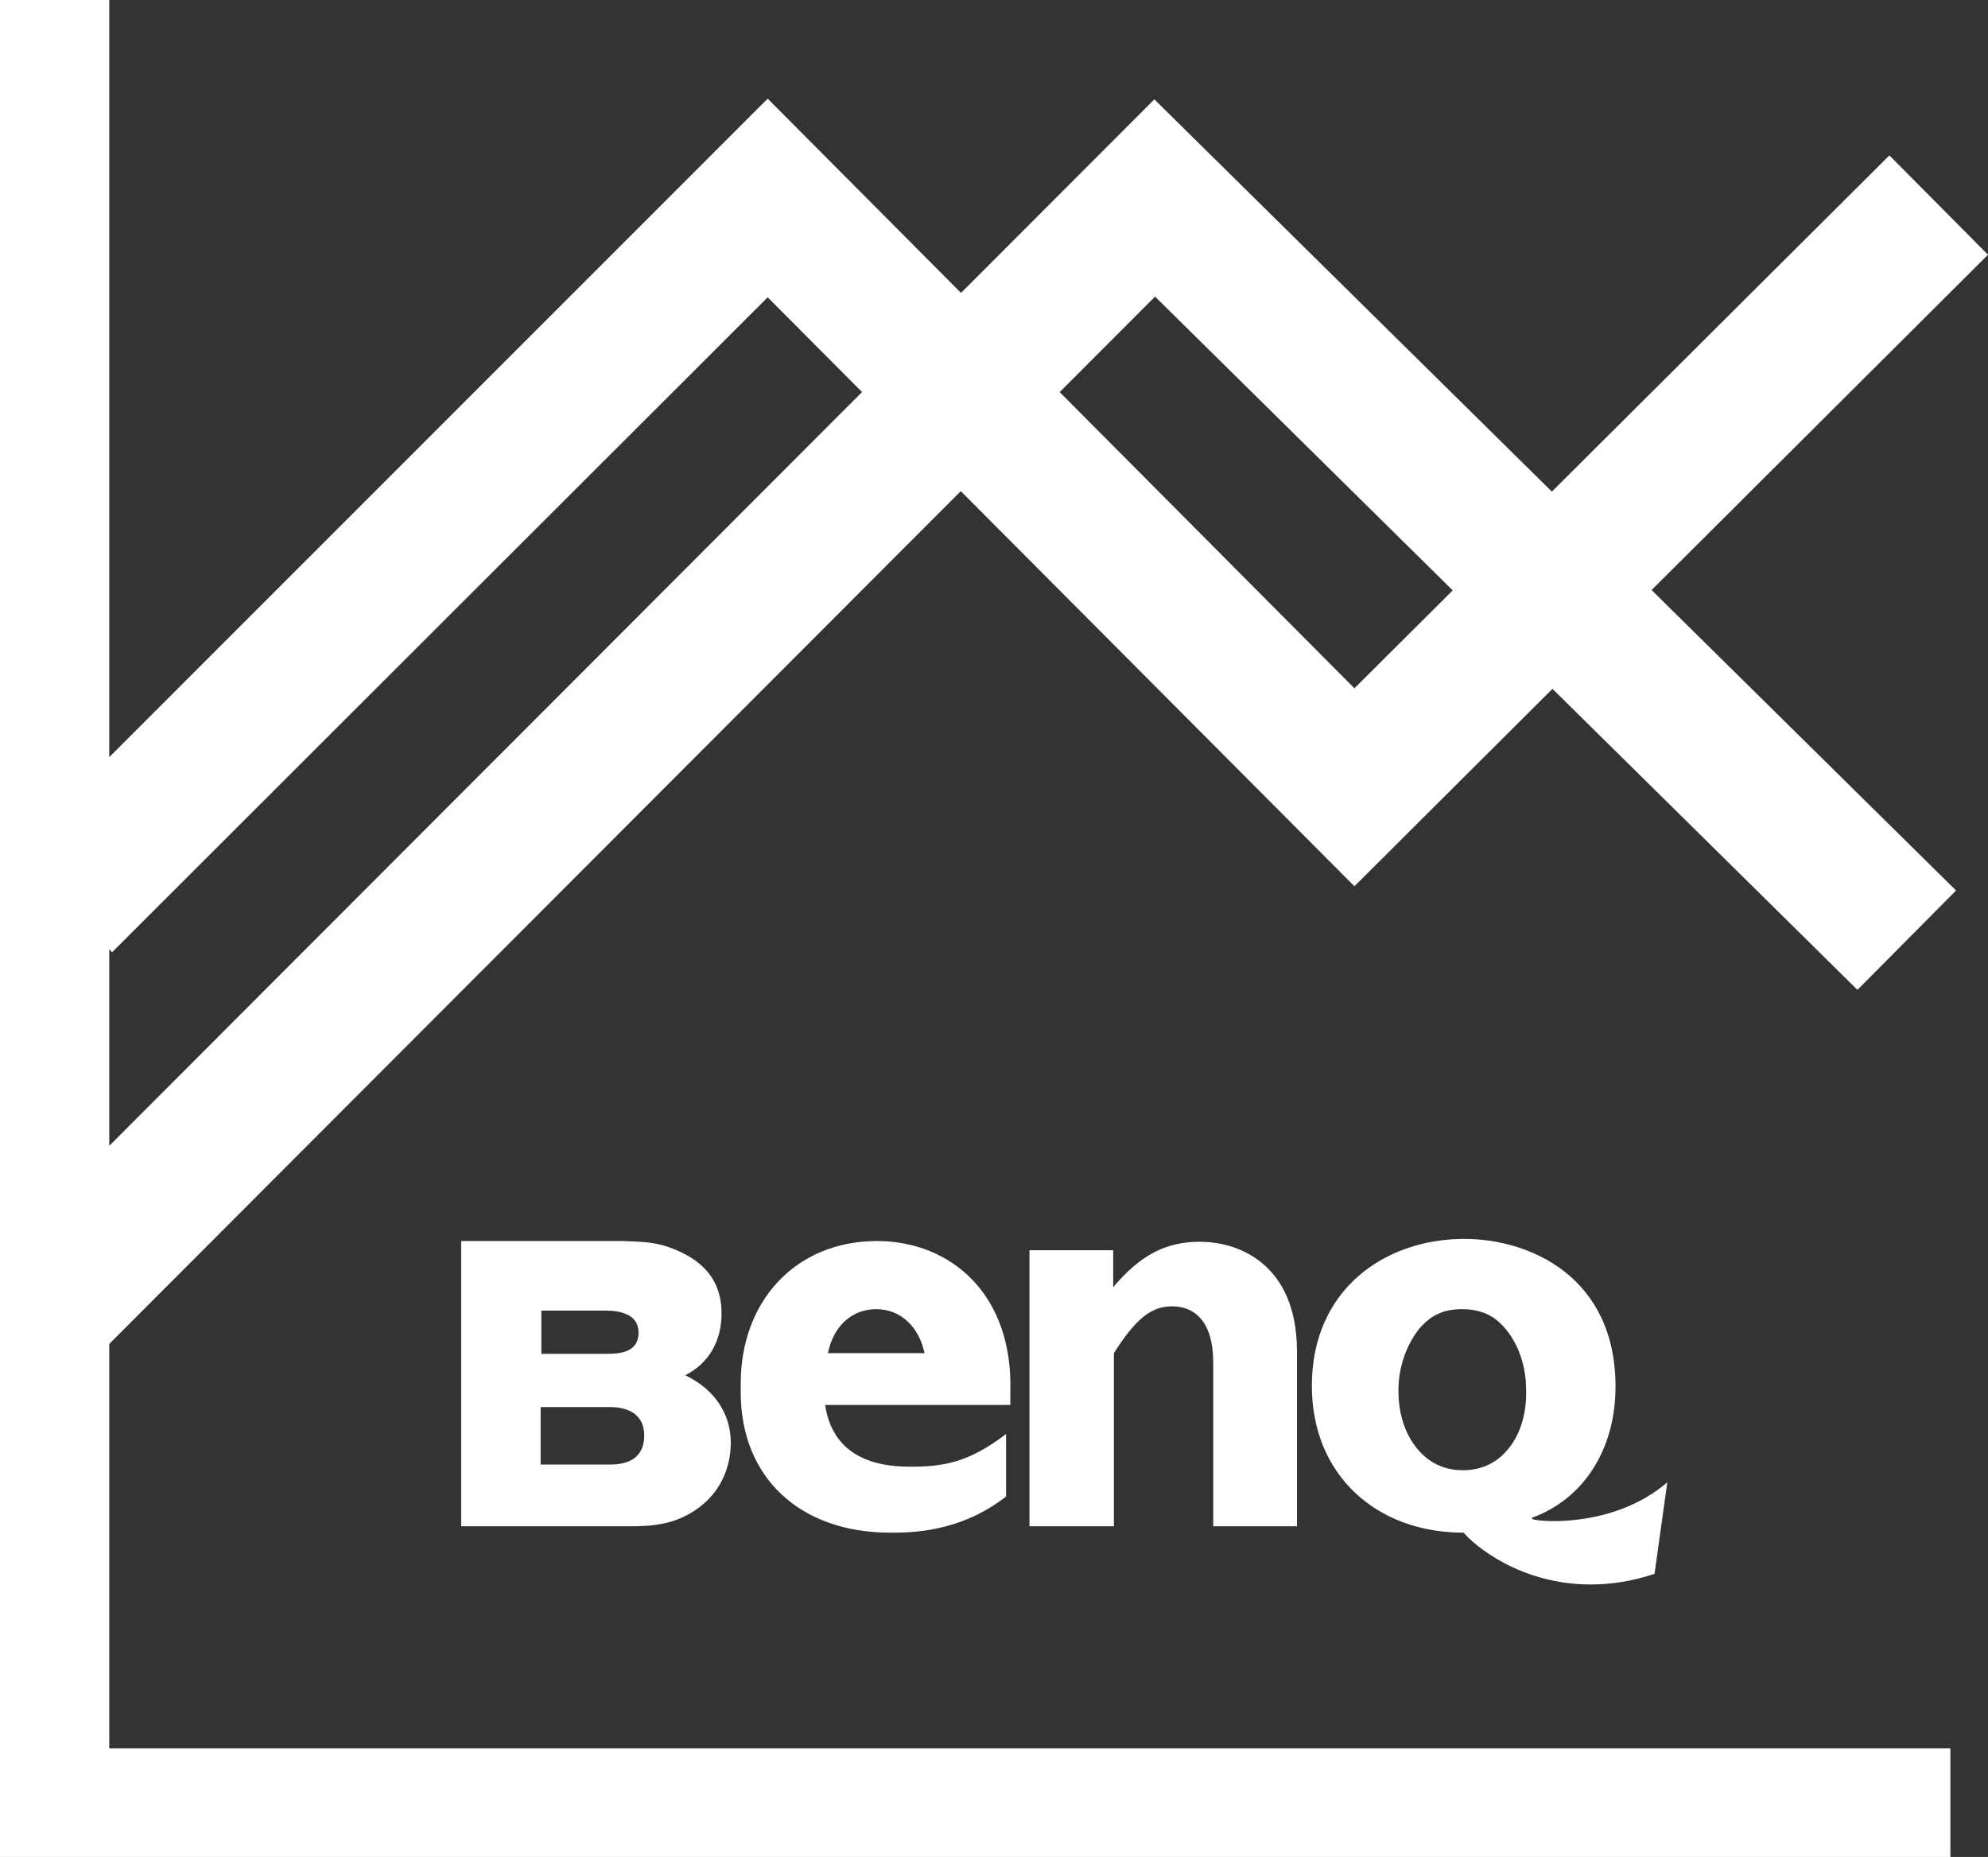 <?xml version="1.0" encoding="utf-8"?>
<!-- Generator: Adobe Illustrator 22.1.0, SVG Export Plug-In . SVG Version: 6.00 Build 0)  -->
<svg version="1.1" id="圖層_1" xmlns="http://www.w3.org/2000/svg" xmlns:xlink="http://www.w3.org/1999/xlink" x="0px" y="0px"
	 viewBox="0 0 280.2 261.7" style="enable-background:new 0 0 280.2 261.7;" xml:space="preserve">
<rect x="0" y="0" width="280.2" height="261.7" fill="#333333" stroke="none"/>
<style type="text/css">
	.st0{fill:#FFFFFF;}
</style>
<g>
	<polygon class="st0" points="274.9,261.7 0,261.7 0,0 15.4,0 15.4,246.4 274.9,246.4 	"/>
</g>
<g>
	<g>
		<polygon class="st0" points="15.8,134.2 1.9,120.2 108.2,13.9 190.9,97 266.3,21.9 280.2,35.9 190.9,124.9 108.2,41.9 		"/>
	</g>
	<g>
		<polygon class="st0" points="14.2,190.6 0.2,176.7 162.7,14 275.7,125.5 261.8,139.5 162.8,41.8 		"/>
	</g>
</g>
<path class="st0" d="M123.6,174.9c-11.3,0-19.2,8.3-19.2,20.1c0,0.2,0,0.4,0,0.6c0,0.2,0,0.4,0,0.6c0,12,8.3,19.8,21.1,19.8
	c2.8,0,9.8,0,16.3-5.1v-8.8c-5.4,4.1-8.9,4.6-13.6,4.6c-6.7,0-11-2.7-11.9-8.7h26.1c0-0.6,0-1.3,0-1.9
	C142.8,182.5,134.1,174.9,123.6,174.9z M116.7,190.7c0.7-3.6,3.2-6.2,6.8-6.2c3.6,0,6.1,2.7,6.8,6.2H116.7z M216,214.1l-0.1-0.2
	c7-2.5,11.8-9.3,11.8-18.5c0-15.4-12-20.8-21.3-20.8c-11.2,0-21.5,7.1-21.5,20.7c0,12.5,9,20.7,21.4,20.7c1.4,1.7,7.9,7.3,17.9,7.3
	c2.7,0,5.7-0.4,9-1.5l1.8-12.9C227.8,215.1,217.7,214.6,216,214.1z M212.4,204.4c-1.6,1.9-3.8,2.8-6.2,2.8c-3.1,0-5.4-1.4-7.1-3.9
	c-1.3-2-2-4.5-2-7.3c0-3.5,1.2-6.5,2.9-8.7c1.7-2,3.5-2.8,6.1-2.8c1.7,0,3.4,0.4,4.8,1.5c2.6,2.1,4.2,5.8,4.2,9.9
	C215.2,199.3,214.2,202.4,212.4,204.4z M99.6,195.8c-1-0.9-1.9-1.4-3-2c3.2-1.6,5.1-4.7,5.1-8.7c0-5.7-3.9-8.1-7.6-9.4
	c-2.1-0.7-3.9-0.7-6.3-0.8H65v40.2h23.7c3.2,0,6.6-0.2,9.9-2.7c3.4-2.6,4.4-6.2,4.4-9.1C103,199.8,101.3,197.3,99.6,195.8z
	 M76.3,184.7h9c2.1,0,4.7,0.5,4.7,3.1c0,2.9-2.8,3-4.7,3h-9V184.7z M86,206.4h-9.8v-8.1H86c2.5,0,4.8,1,4.8,4
	C90.8,205.5,88.5,206.4,86,206.4z M169.1,175c-4.8,0-8.4,1.9-12.2,6.4v-5.2h-11.8v38.9H157v-24.4c3.1-4.9,5.3-6.6,8.2-6.6
	c3.3,0,5.8,2.3,5.8,7.9v23.1h11.8v-24.9C182.7,178.5,175,175,169.1,175z"/>
</svg>
